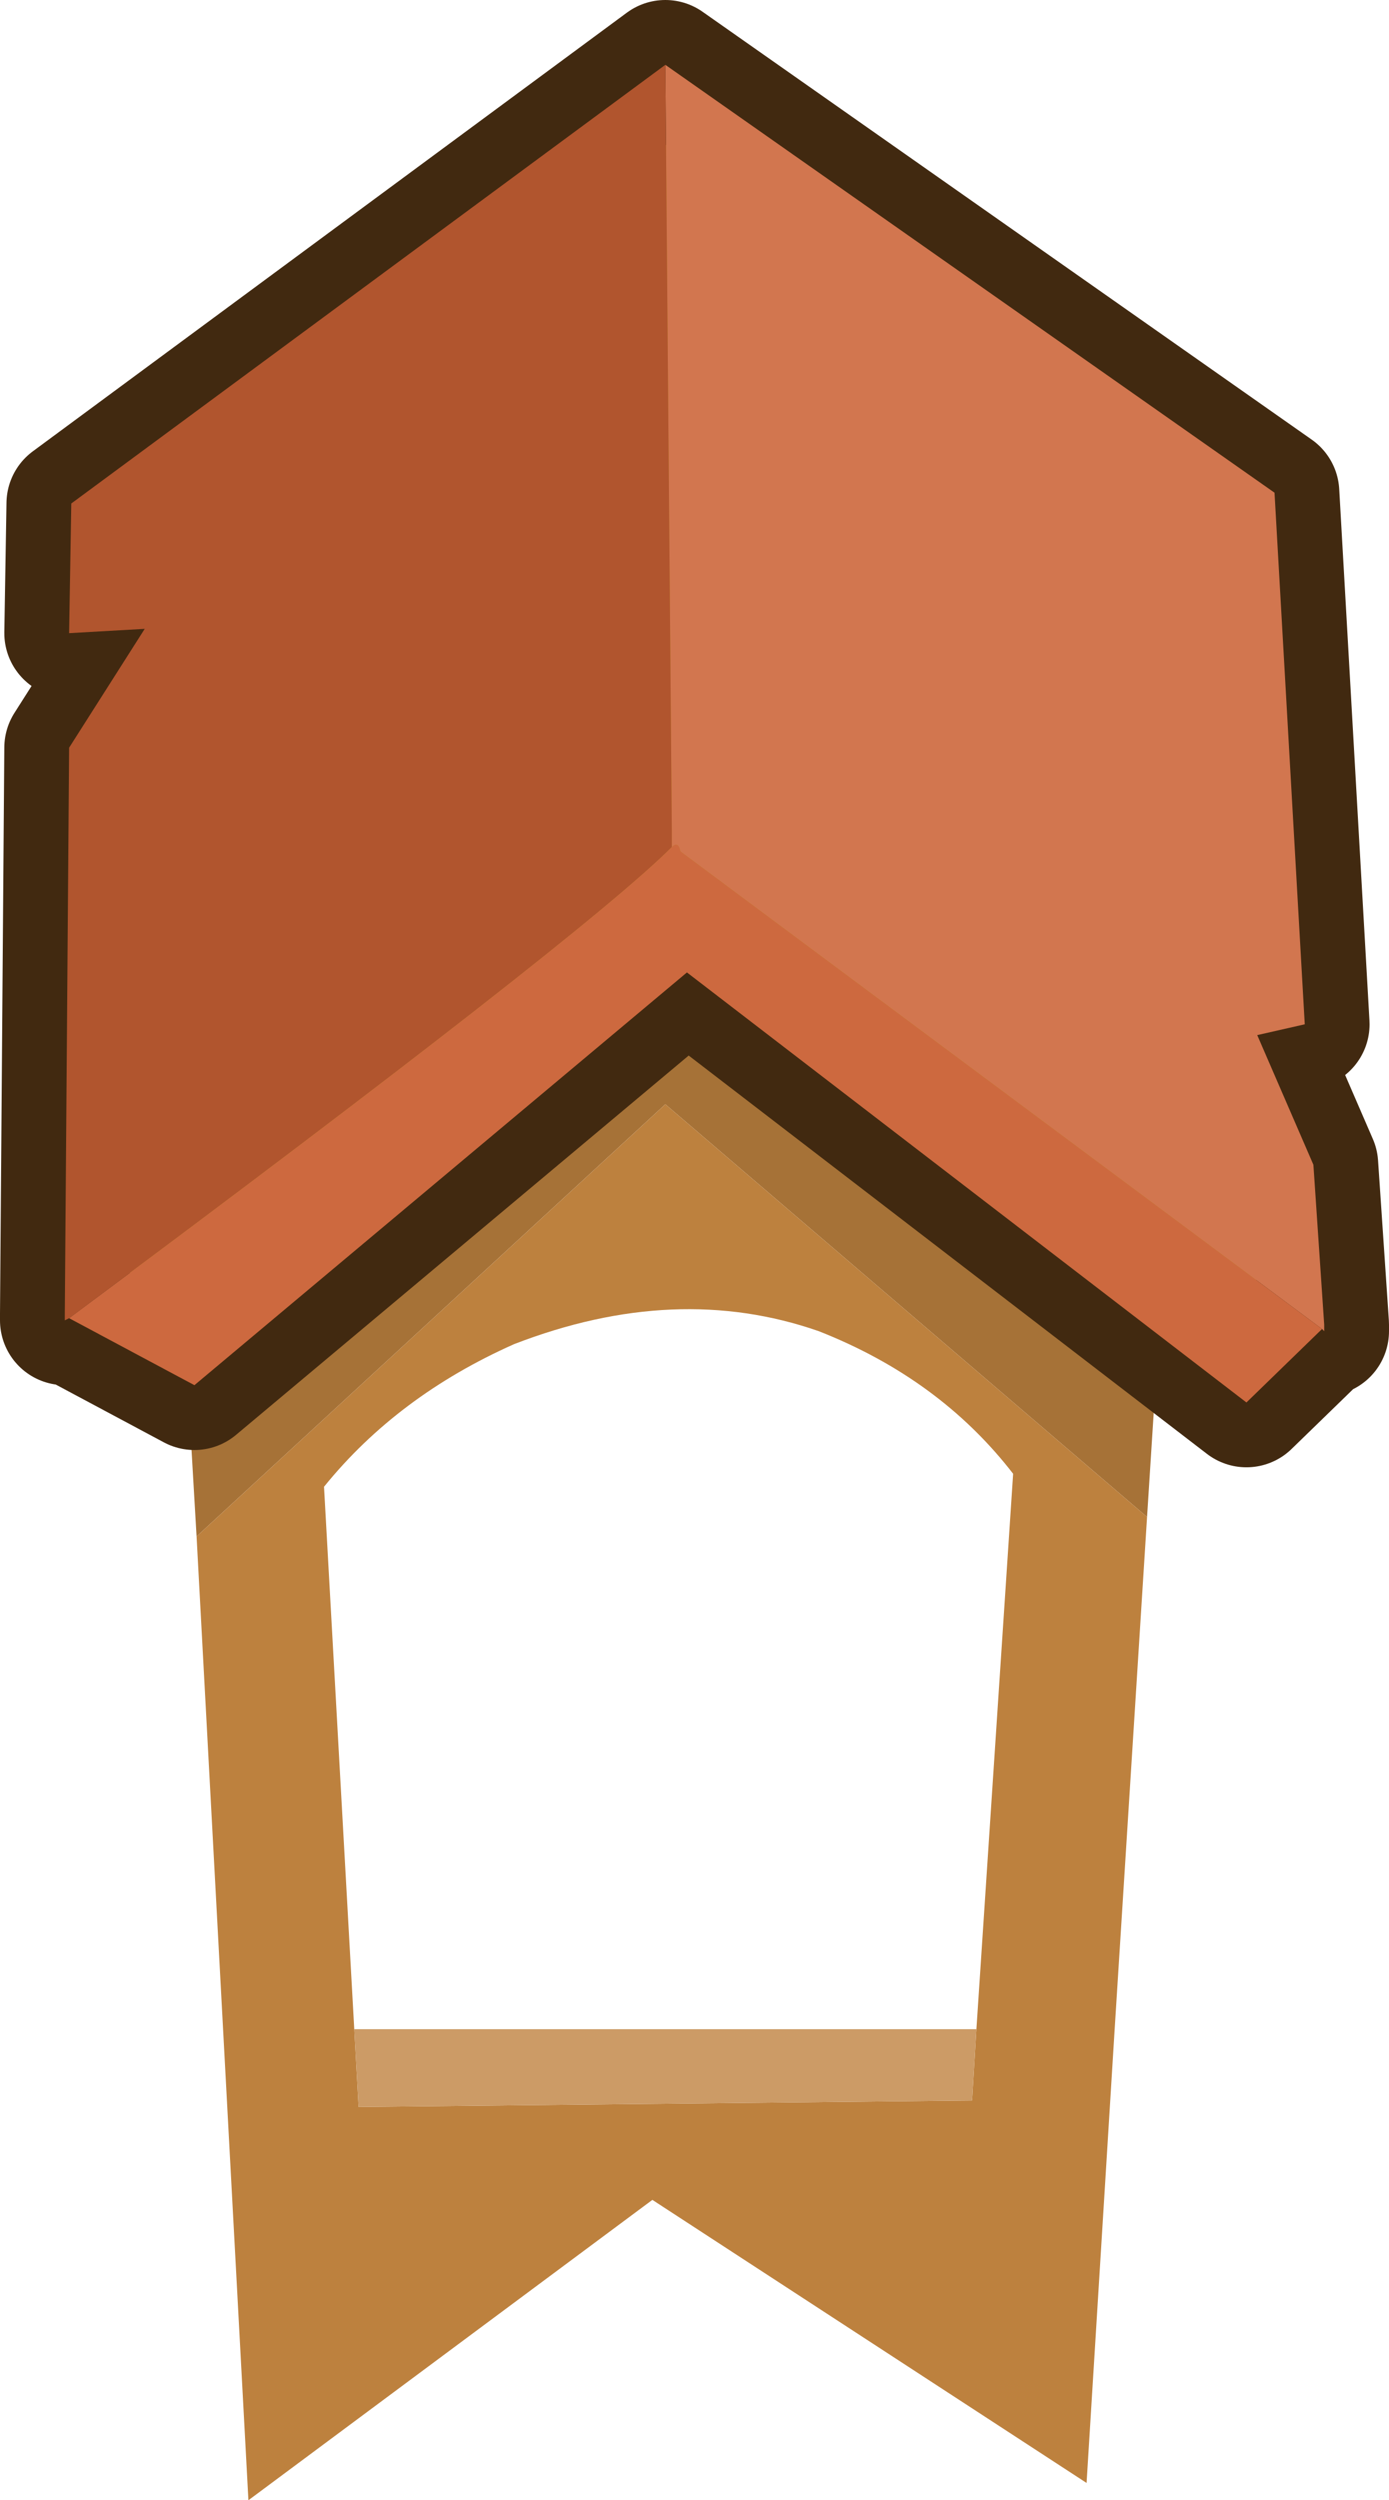 <?xml version="1.0" encoding="UTF-8" standalone="no"?>
<svg xmlns:xlink="http://www.w3.org/1999/xlink" height="57.85px" width="32.15px" xmlns="http://www.w3.org/2000/svg">
  <g transform="matrix(1.0, 0.0, 0.0, 1.0, 1.05, 19.95)">
    <path d="M3.5 15.6 L3.2 10.45 13.85 0.6 25.8 10.45 25.5 15.15 14.35 5.6 3.5 15.6" fill="#a67237" fill-rule="evenodd" stroke="none"/>
    <path d="M3.5 15.6 L14.35 5.6 25.5 15.15 24.75 27.0 24.1 37.5 14.05 30.95 4.7 37.9 3.5 15.6 M21.55 27.0 L22.4 14.15 Q20.7 11.95 17.9 10.85 14.6 9.7 10.85 11.15 8.15 12.35 6.45 14.45 L7.15 27.0 7.25 28.8 21.45 28.65 21.55 27.0" fill="#bd813e" fill-rule="evenodd" stroke="none"/>
    <path d="M21.55 27.0 L21.45 28.65 7.25 28.8 7.15 27.0 21.55 27.0" fill="#cc9b66" fill-rule="evenodd" stroke="none"/>
    <path d="M2.3 -5.4 L0.55 -5.3 0.6 -8.3 14.35 -18.45 28.45 -8.55 29.15 3.75 28.05 4.0 29.35 7.0 29.6 10.7 29.6 10.85 29.55 10.8 27.8 12.5 14.85 2.55 3.45 12.1 0.55 10.55 0.45 10.6 0.45 10.45 0.55 -2.65 2.3 -5.4" fill="#be8f23" fill-rule="evenodd" stroke="none"/>
    <path d="M2.3 -5.4 L0.55 -5.3 0.6 -8.3 14.35 -18.45 28.45 -8.55 29.15 3.75 28.05 4.0 29.35 7.0 29.6 10.7 29.6 10.85 29.55 10.8 27.8 12.5 14.85 2.55 3.45 12.1 0.55 10.55 0.45 10.6 0.45 10.45 0.55 -2.65 2.3 -5.4 Z" fill="none" stroke="#412910" stroke-linecap="round" stroke-linejoin="round" stroke-width="3.0"/>
    <path d="M14.35 -18.45 L28.45 -8.55 29.15 3.75 28.05 4.0 29.35 7.0 29.6 10.7 29.6 10.85 29.55 10.8 14.7 -0.25 Q14.65 -0.5 14.5 -0.35 L14.5 -0.75 14.35 -18.45" fill="#d2764f" fill-rule="evenodd" stroke="none"/>
    <path d="M14.5 -0.35 Q12.45 1.7 0.55 10.55 L0.45 10.6 0.45 10.45 0.55 -2.65 2.3 -5.4 0.55 -5.3 0.6 -8.3 14.35 -18.45 14.5 -0.75 14.5 -0.35" fill="#b1552e" fill-rule="evenodd" stroke="none"/>
    <path d="M14.5 -0.35 Q14.65 -0.5 14.7 -0.25 L29.55 10.8 27.8 12.5 14.85 2.55 3.45 12.1 0.55 10.55 Q12.45 1.7 14.5 -0.35" fill="#cd693f" fill-rule="evenodd" stroke="none"/>
  </g>
</svg>
